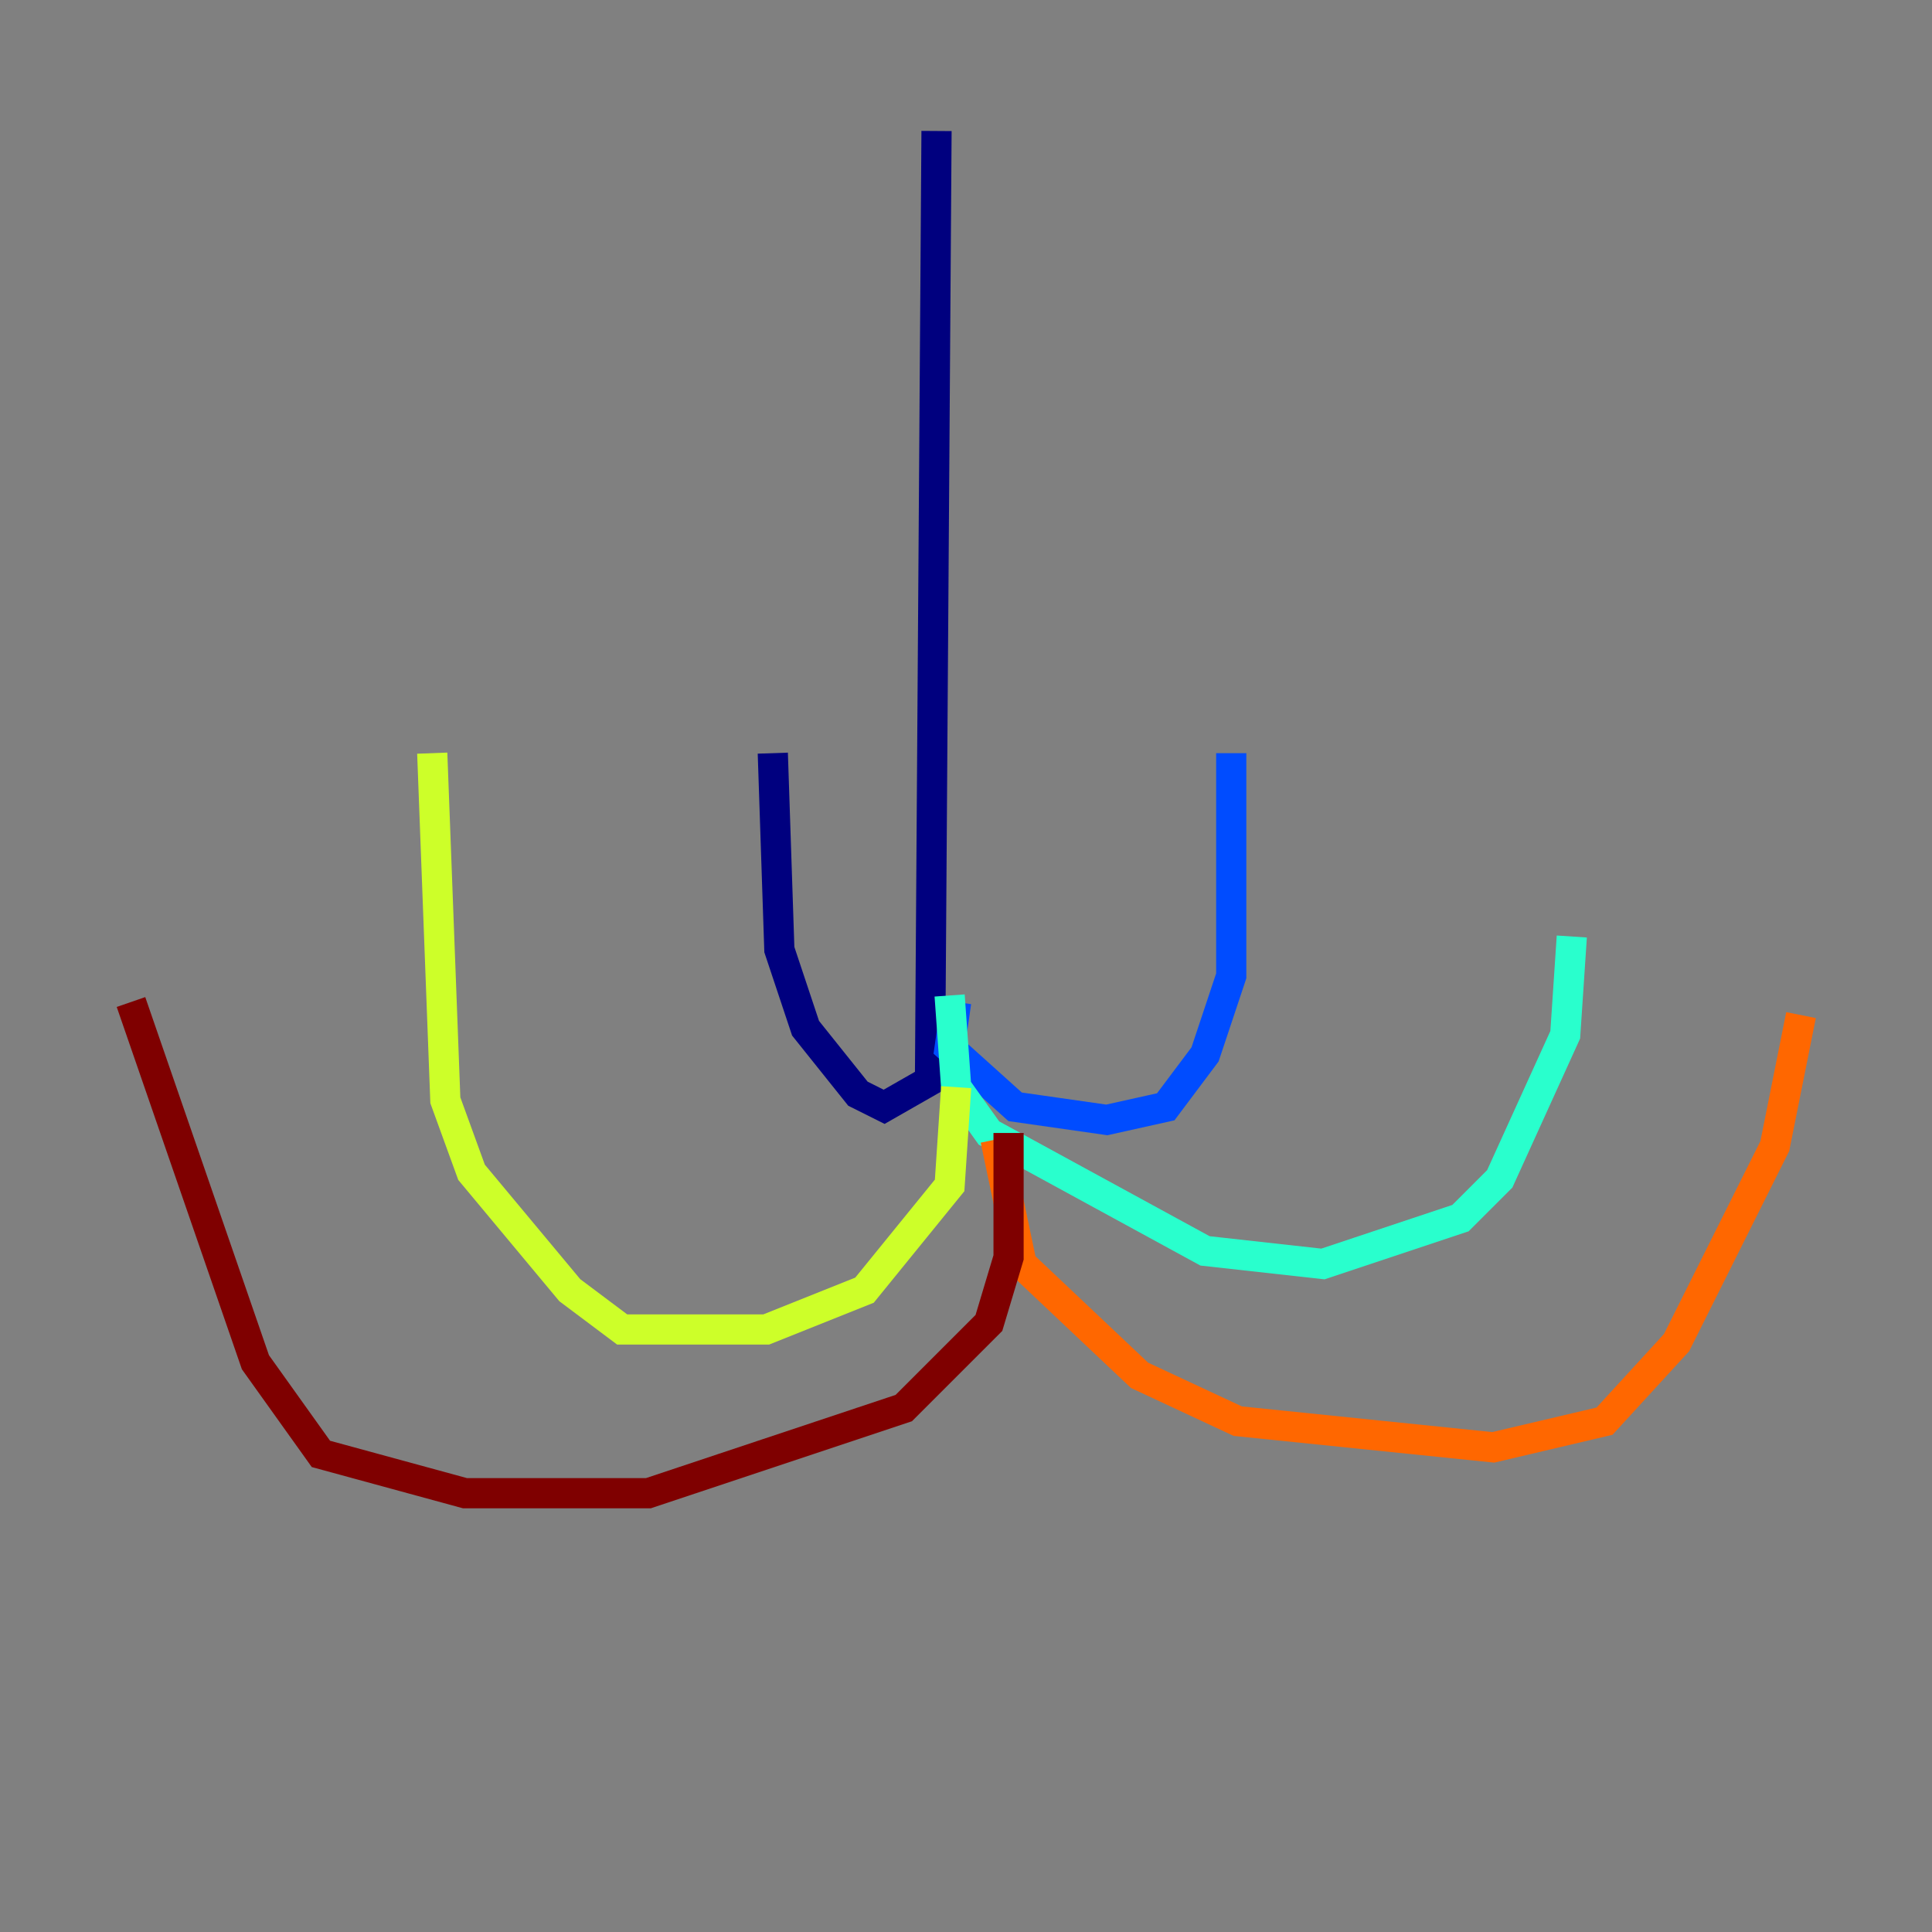 <?xml version="1.0" encoding="utf-8" ?>
<svg baseProfile="tiny" height="128" version="1.2" viewBox="0,0,128,128" width="128" xmlns="http://www.w3.org/2000/svg" xmlns:ev="http://www.w3.org/2001/xml-events" xmlns:xlink="http://www.w3.org/1999/xlink"><rect x="0" y="0" width="128" height="128" fill="#808080" stroke="none"/><defs /><polyline fill="none" points="62.047,8.678 61.614,71.593 58.576,73.329 56.841,72.461 53.37,68.122 51.634,62.915 51.2,49.898" stroke="#00007f" stroke-width="2" /><polyline fill="none" points="63.349,66.386 62.915,69.424 67.254,73.329 73.329,74.197 77.234,73.329 79.837,69.858 81.573,64.651 81.573,49.898" stroke="#004cff" stroke-width="2" /><polyline fill="none" points="62.915,65.953 63.349,72.027 65.519,75.064 79.837,82.875 87.647,83.742 96.759,80.705 99.363,78.102 103.702,68.556 104.136,62.047" stroke="#29ffcd" stroke-width="2" /><polyline fill="none" points="63.349,72.027 62.915,78.536 57.275,85.478 50.766,88.081 41.22,88.081 37.749,85.478 31.241,77.668 29.505,72.895 28.637,49.898" stroke="#cdff29" stroke-width="2" /><polyline fill="none" points="65.953,75.498 67.688,83.742 75.498,91.119 82.007,94.156 98.929,95.891 106.305,94.156 111.078,88.949 117.586,75.932 119.322,67.254" stroke="#ff6700" stroke-width="2" /><polyline fill="none" points="66.82,75.064 66.82,83.308 65.519,87.647 59.878,93.288 42.956,98.929 30.807,98.929 21.261,96.325 16.922,90.251 8.678,66.386" stroke="#7f0000" stroke-width="2" /></svg>